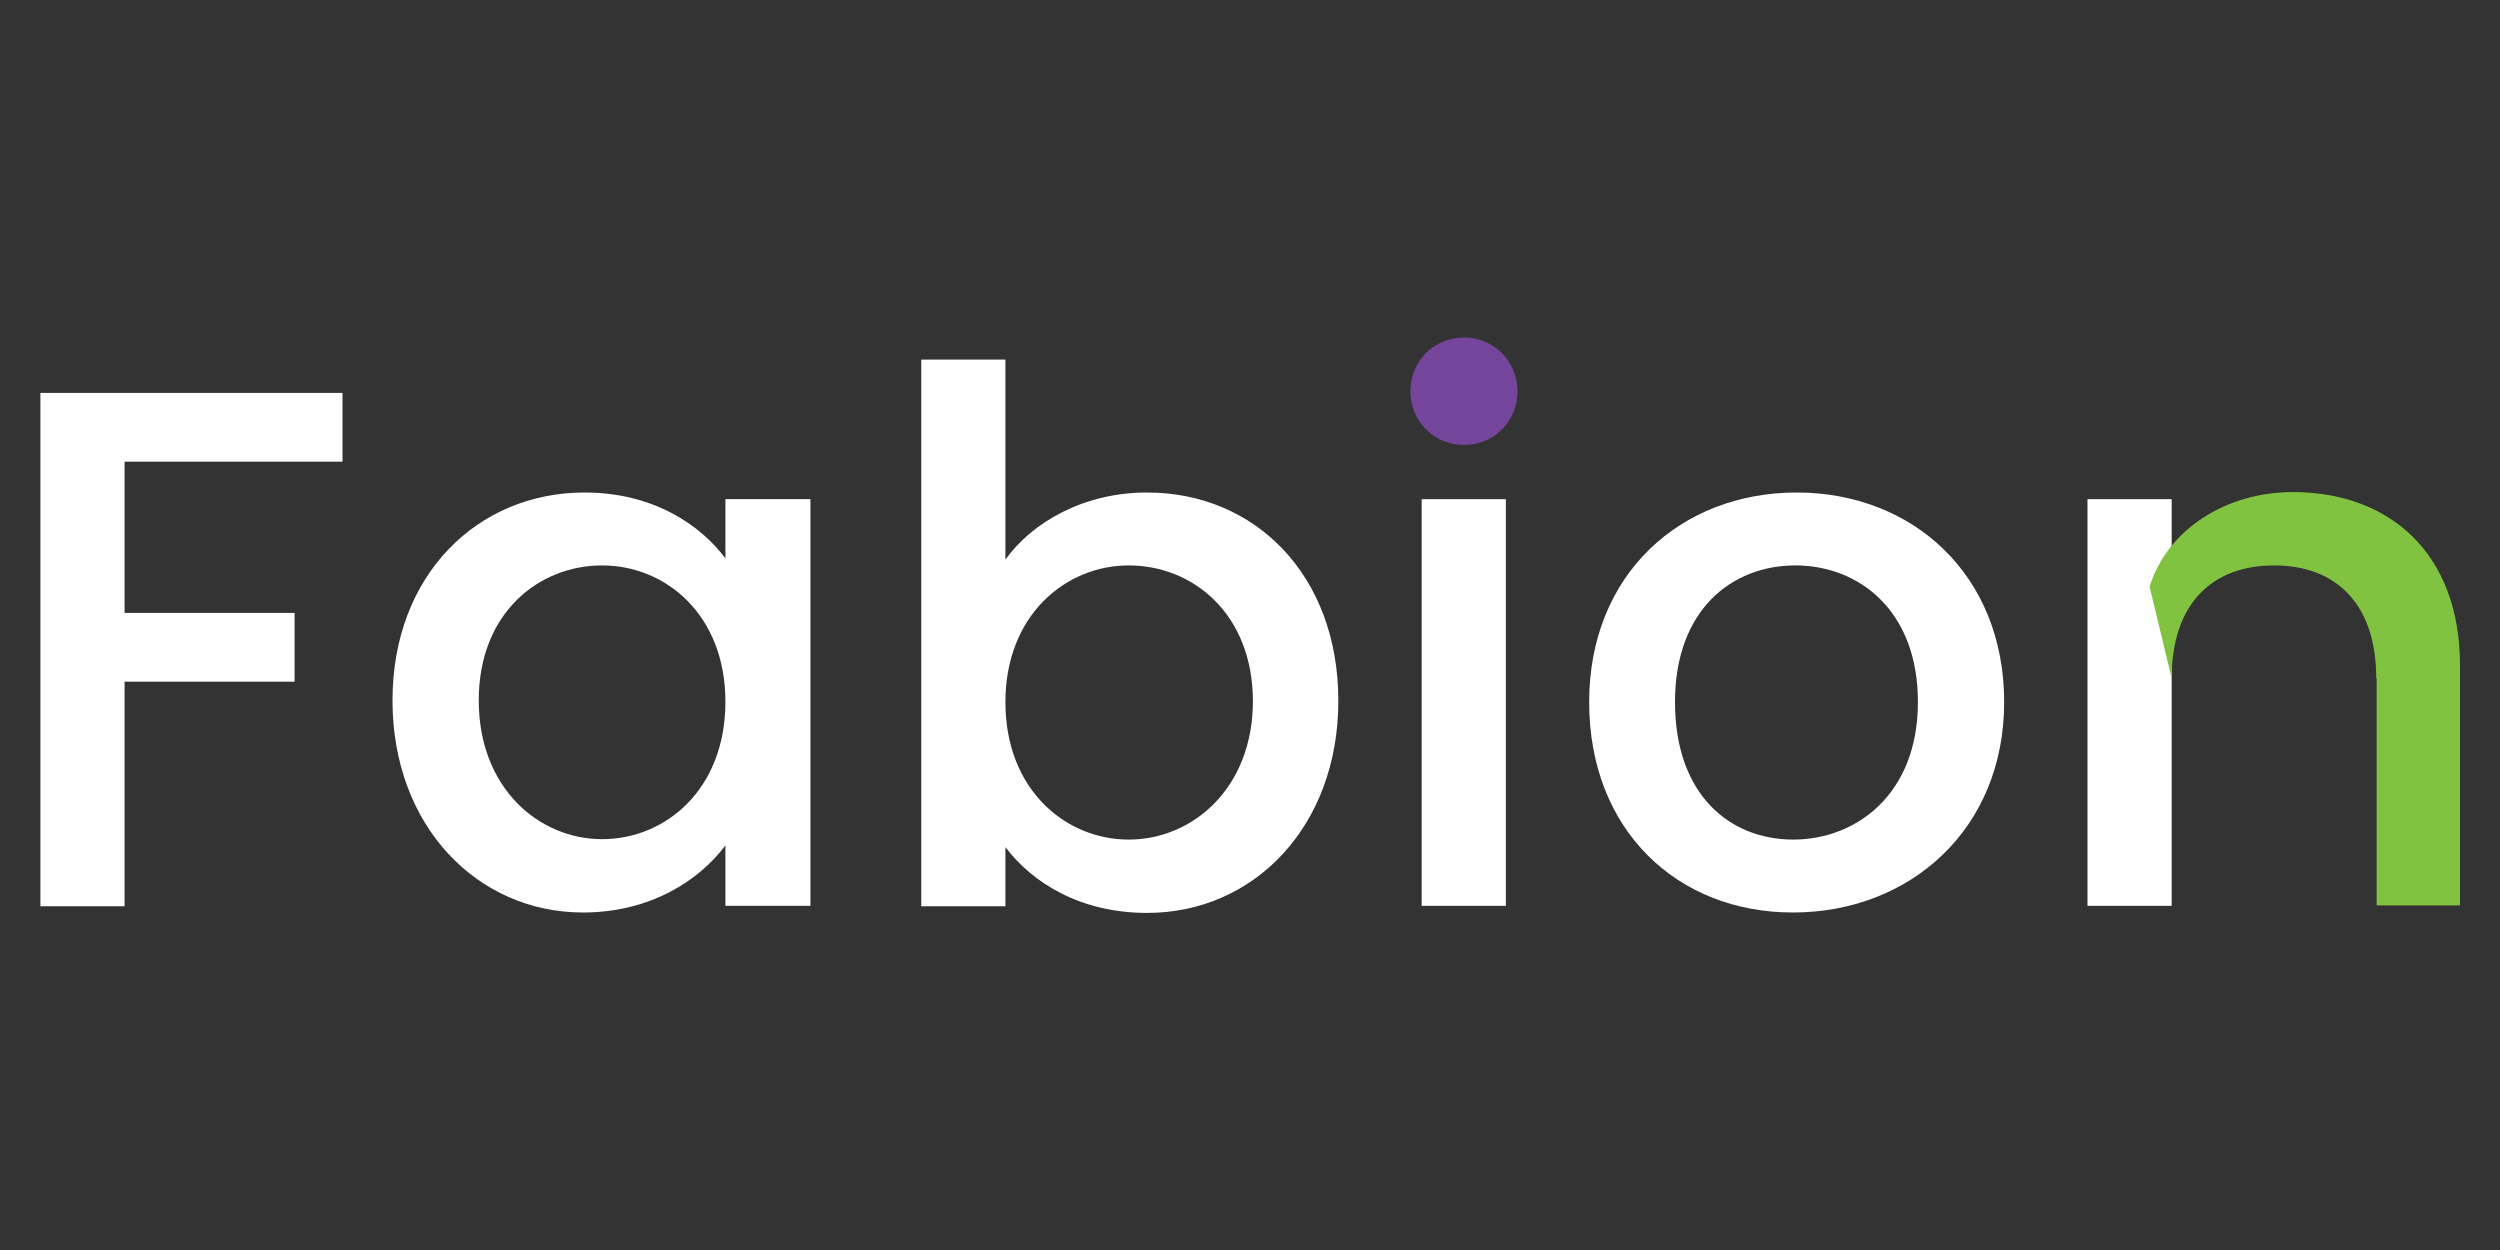 <?xml version="1.0" encoding="utf-8"?>
<!-- Generator: Adobe Illustrator 25.4.0, SVG Export Plug-In . SVG Version: 6.00 Build 0)  -->
<svg version="1.1" id="Layer_1" xmlns="http://www.w3.org/2000/svg" xmlns:xlink="http://www.w3.org/1999/xlink" x="0px" y="0px"
	 viewBox="0 0 600 300" style="enable-background:new 0 0 600 300;" xml:space="preserve">
<rect x="0" y="0" width="600" height="300" fill="#333333" stroke="none"/>
<style type="text/css">
	.st0{fill:#FFFFFF;}
	.st1{fill:#74459B;}
	.st2{fill:#81C341;}
</style>
<path class="st0" d="M9.7,94.3h72.5v16.5H29.9v36.3h40.8v16.5H29.9v53.9H9.7V94.3z"/>
<path class="st0" d="M140.3,118.2c16.5,0,27.8,7.8,33.8,15.8v-14.2h20.4v97.6h-20.4v-14.5c-6.2,8.3-17.9,16.1-34.2,16.1
	c-25.3,0-45.7-20.7-45.7-50.9C94.2,138,114.6,118.2,140.3,118.2z M144.5,135.7c-15.1,0-29.6,11.3-29.6,32.4
	c0,21.1,14.5,33.3,29.6,33.3c15.2,0,29.6-11.9,29.6-33C174.1,147.6,159.8,135.7,144.5,135.7z"/>
<path class="st0" d="M275.3,118.2c25.9,0,45.9,19.8,45.9,50c0,30.1-20.2,50.9-45.9,50.9c-16.1,0-27.6-7.3-34-15.8v14.2h-20.2V86.3
	h20.2v48C247.6,125.5,259.9,118.2,275.3,118.2z M270.9,135.7c-15.1,0-29.6,11.9-29.6,32.8c0,21.1,14.5,33,29.6,33
	c15.2,0,29.8-12.2,29.8-33.3C300.6,147.1,286.1,135.7,270.9,135.7z"/>
<path class="st1" d="M338.5,93.9c0-7.3,5.7-12.9,12.9-12.9c7.1,0,12.8,5.7,12.8,12.9c0,7.3-5.7,12.9-12.8,12.9
	C344.2,106.8,338.5,101.2,338.5,93.9z"/>
<rect x="341.2" y="119.8" class="st0" width="20.2" height="97.6"/>
<path class="st0" d="M381.4,168.5c0-30.7,22-50.3,49.8-50.3c27.8,0,49.8,19.7,49.8,50.3S458.3,219,430.3,219
	C402.5,219,381.4,199.2,381.4,168.5z M460.3,168.5c0-22.2-14.4-32.8-29.4-32.8c-15.2,0-28.9,10.6-28.9,32.8c0,22.2,13.1,33,28.4,33
	C445.4,201.5,460.3,190.7,460.3,168.5z"/>
<rect x="501" y="119.8" class="st0" width="20.2" height="97.6"/>
<path class="st2" d="M570.3,162.8c0-17.9-9.7-27.1-24.5-27.1c-14.9,0-24.6,9.2-24.6,27.1l-5.3-22c4.3-13.8,18.4-22.7,34.4-22.7
	c22.9,0,40.1,14.4,40.1,41.6v57.6h-20V162.8z"/>
</svg>
